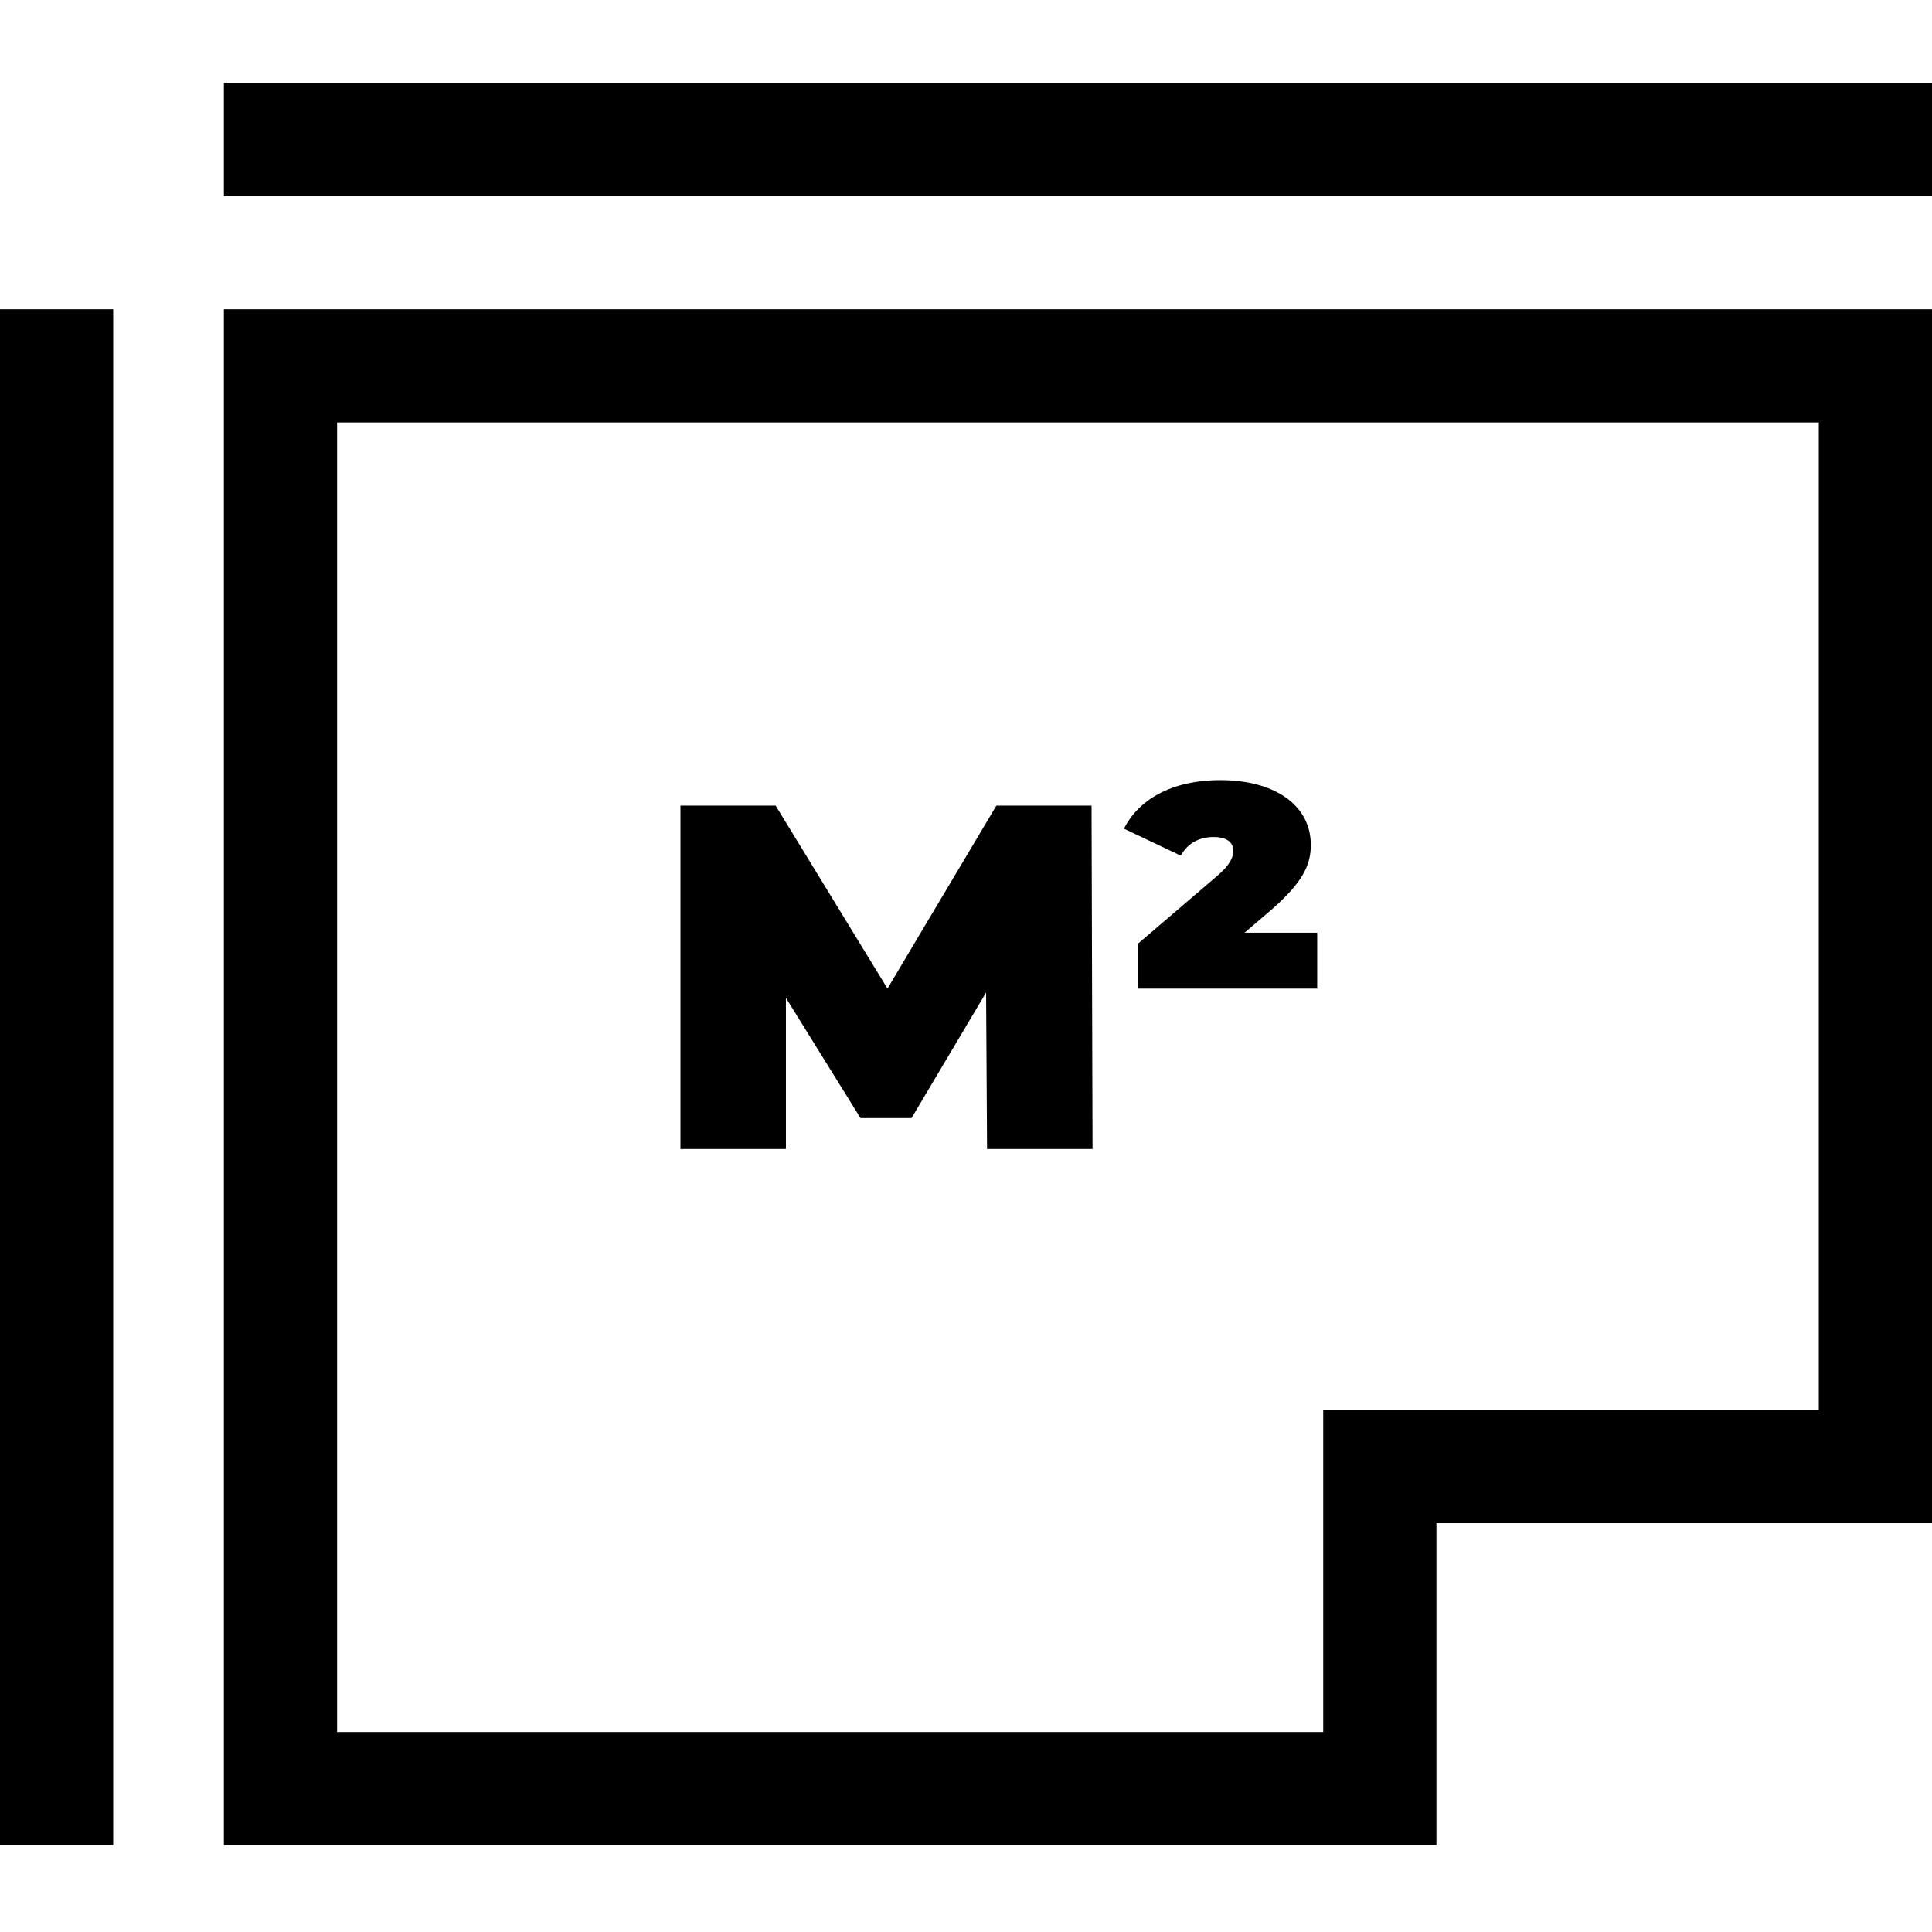 <?xml version="1.0" encoding="UTF-8" standalone="no"?>
<svg
   xmlns:dc="http://purl.org/dc/elements/1.1/"
   xmlns:cc="http://creativecommons.org/ns#"
   xmlns:rdf="http://www.w3.org/1999/02/22-rdf-syntax-ns#"
   xmlns:svg="http://www.w3.org/2000/svg"
   xmlns="http://www.w3.org/2000/svg"
   xmlns:sodipodi="http://sodipodi.sourceforge.net/DTD/sodipodi-0.dtd"
   xmlns:inkscape="http://www.inkscape.org/namespaces/inkscape"
   height="512pt"
   viewBox="0 -22 512 512"
   width="512pt"
   version="1.1"
   id="svg12"
   sodipodi:docname="m2.svg"
   inkscape:version="1.0.2 (e86c870, 2021-01-15)">
  <defs
     id="defs16" />
  <sodipodi:namedview
     pagecolor="#ffffff"
     bordercolor="#666666"
     borderopacity="1"
     objecttolerance="10"
     gridtolerance="10"
     guidetolerance="10"
     inkscape:pageopacity="0"
     inkscape:pageshadow="2"
     inkscape:window-width="1920"
     inkscape:window-height="1017"
     id="namedview14"
     showgrid="false"
     inkscape:zoom="0.62255859"
     inkscape:cx="422.49846"
     inkscape:cy="427.6736"
     inkscape:window-x="1912"
     inkscape:window-y="-8"
     inkscape:window-maximized="1"
     inkscape:current-layer="svg12" />
  <path
     d="m59.332 467h321.336v-85.332h131.332v-321.715h-452.668zm30-377.047h392.668v261.715h-131.332v85.332h-261.336zm0 0"
     id="path2" />
  <path
     d="m59.332 0h452.668v30h-452.668zm0 0"
     id="path4" />
  <path
     d="m0 59.953h30v407.047h-30zm0 0"
     id="path6" />
  <path
     d="m264.055 191.496-28.863 48.492-29.641-48.492h-25.223v91.004h27.953v-40.043l19.762 31.852h13.52l19.762-33.281.258 41.473h27.953l-.262-91.004zm0 0"
     id="path8" />
  <path
     d="m336.98 219.059c8.449-7.41 10.398-11.961 10.398-17.16 0-10.531-9.617-17.16-23.918-17.16-13.391 0-21.844 5.457-25.613 12.867l15.082 7.152c1.688-3.121 4.68-4.941 8.711-4.941 3.641 0 5.199 1.562 5.199 3.641 0 1.691-.781 3.77-4.68 7.02l-20.672 17.684v11.828h47.582v-14.816h-19.242zm0 0"
     id="path10" />
</svg>
